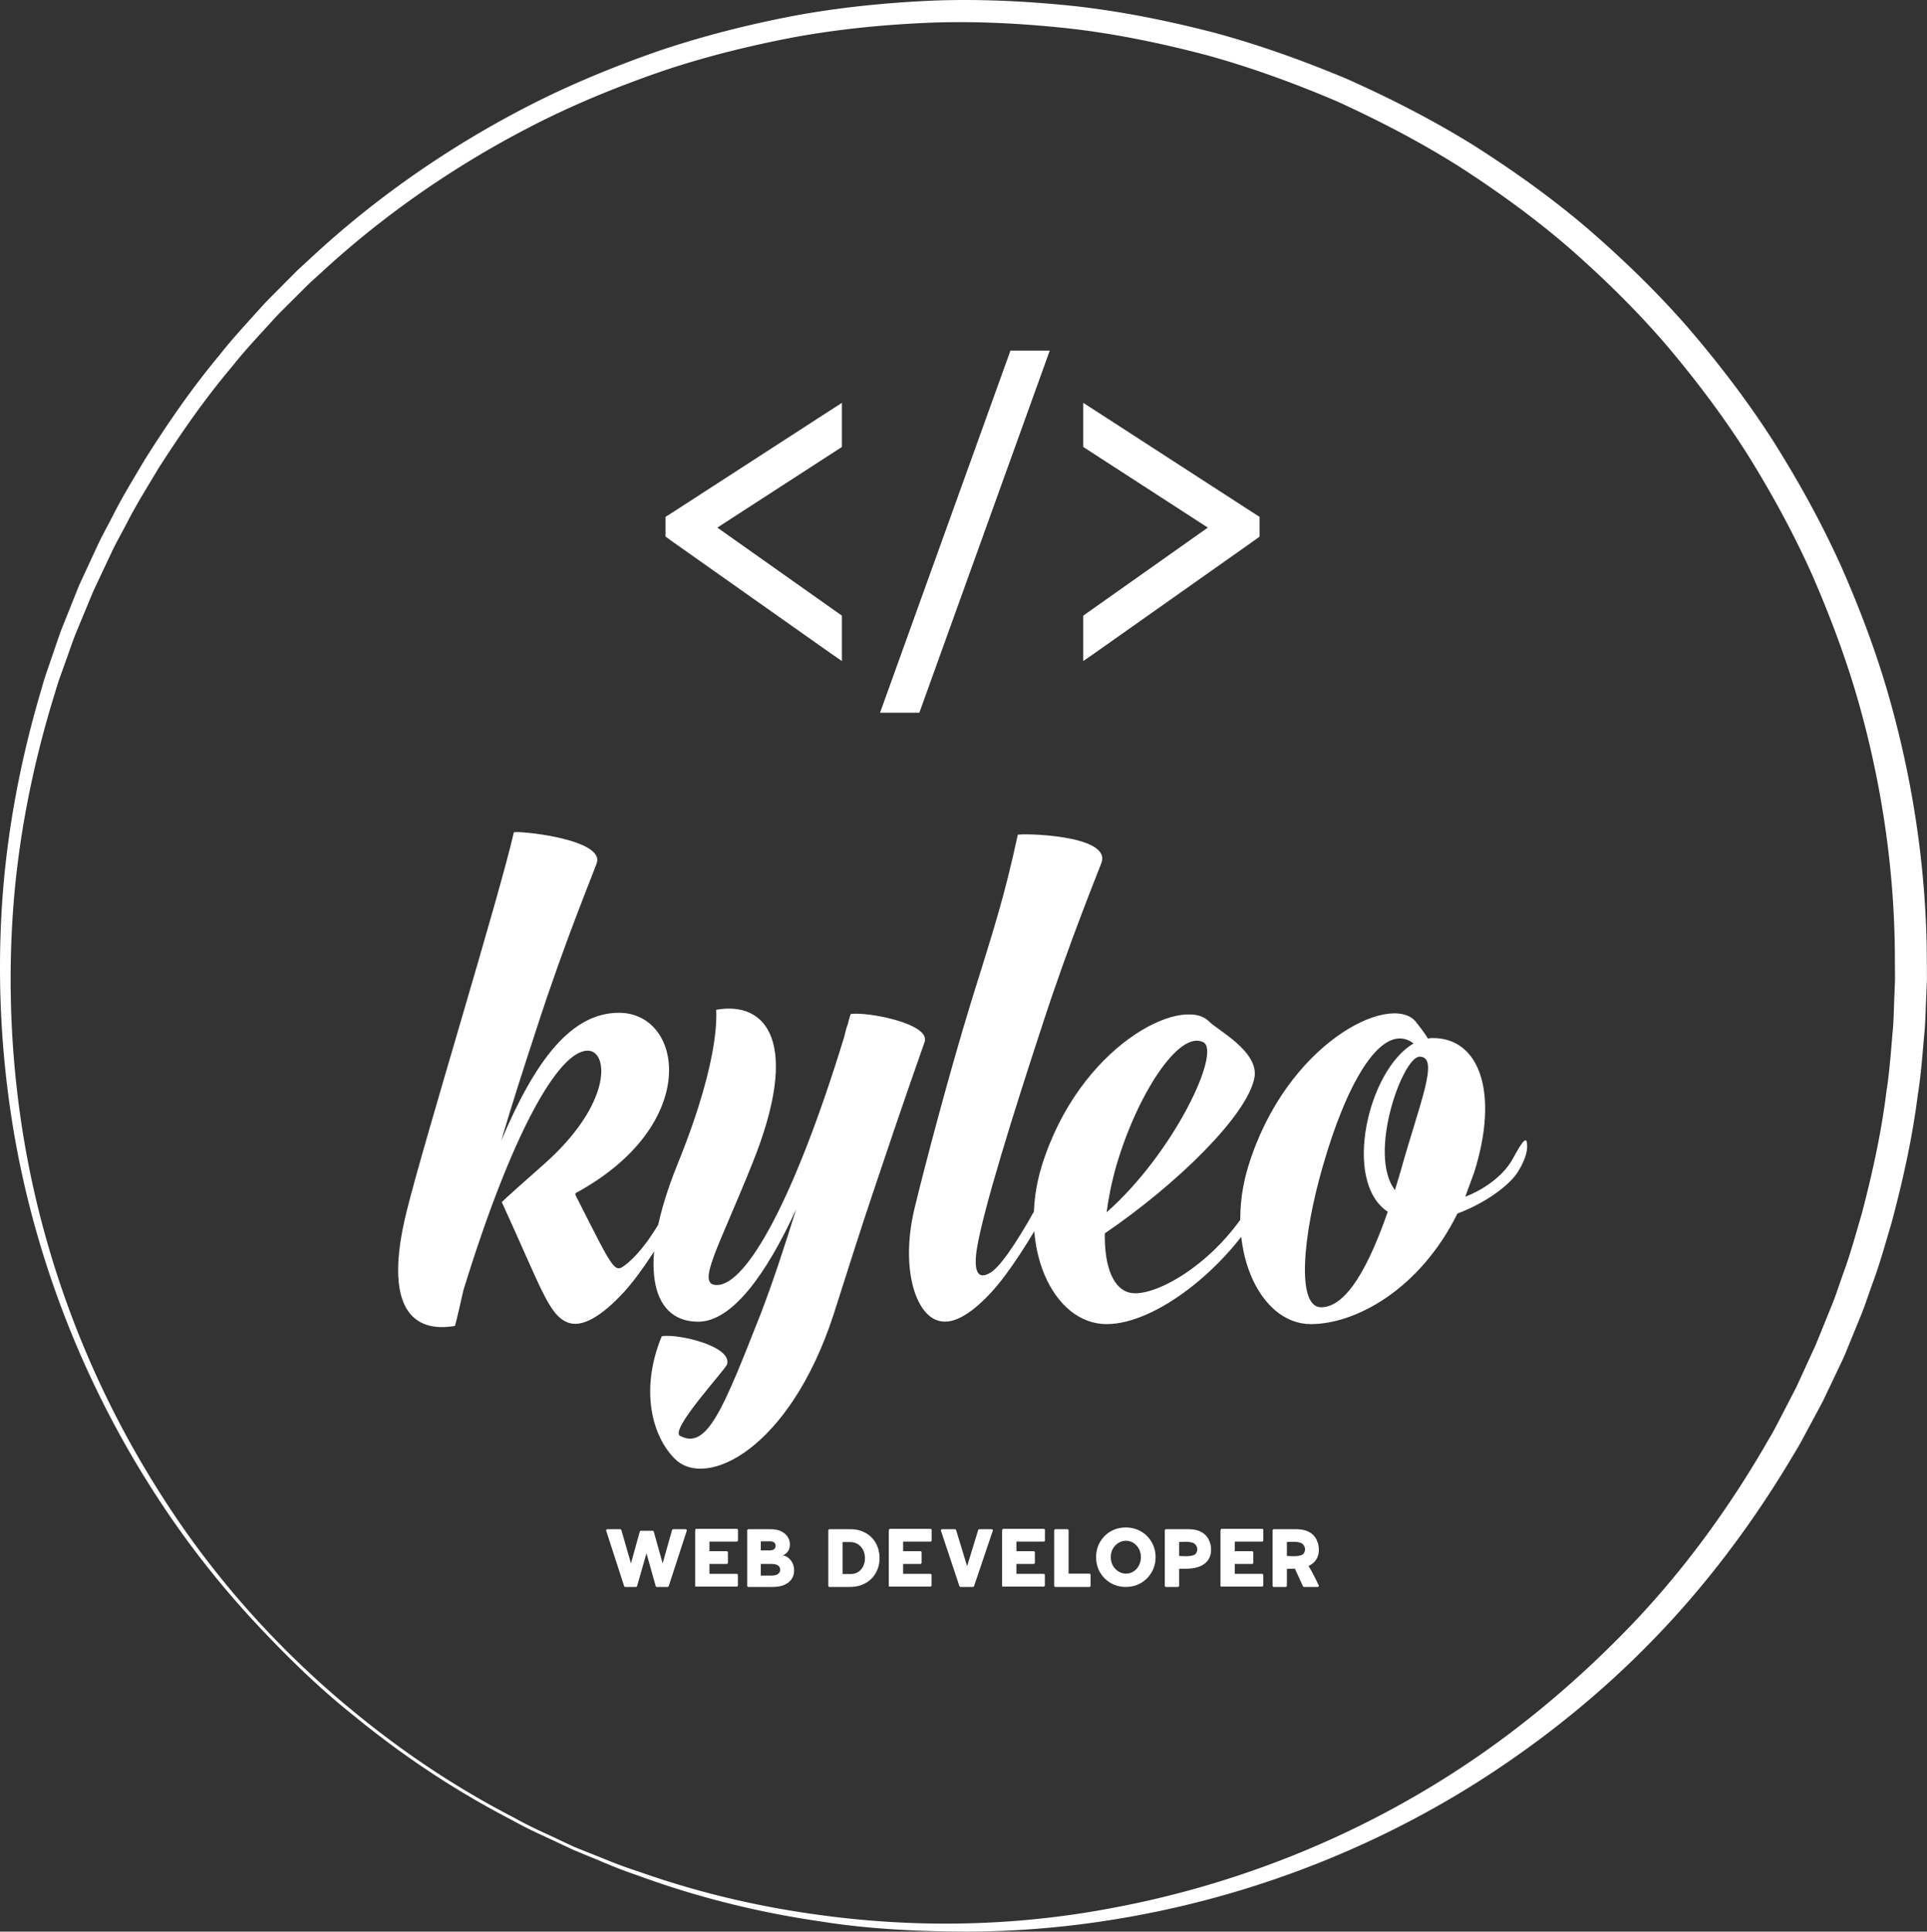 <svg xmlns="http://www.w3.org/2000/svg" viewBox="0 0 324.281 325" height="325" width="324.281"> 
  <rect x="0" y="0" width="324.281" height="325" fill="#333333" stroke="none"/> 
  <g transform="matrix(1.659,0,0,1.659,0.002,-0.001)" fill="#ffffff">
    <path d="M15.854 151.691a92.985 92.985 0 0 0 9.986 12.824c3.419 3.678 6.765 6.878 10.033 9.471 6.457 5.292 12.168 8.587 16.13 10.64 1.957 1.088 3.539 1.736 4.574 2.244l1.582.74.004.002 1.616.669c1.074.421 2.627 1.155 4.747 1.863 4.186 1.539 10.48 3.533 18.755 4.729 4.125.664 8.754.974 13.79 1.016 5.038.054 10.5-.319 16.256-1.273 11.488-1.888 24.259-6.126 36.484-13.84 6.086-3.865 12.053-8.532 17.511-14.106 5.473-5.556 10.393-12.023 14.618-19.164.555-.874 1.032-1.813 1.535-2.737.495-.927 1.009-1.856 1.491-2.791l1.339-2.814.673-1.414c.247-.552.415-1.001.627-1.507l1.214-2.966c.396-.996.724-2.021 1.091-3.035.76-2.02 1.329-4.114 1.956-6.203 1.124-4.212 2.1-8.523 2.659-12.943.356-2.199.498-4.435.71-6.672.081-1.12.102-2.247.155-3.375l.069-1.694-.008-1.698c-.007-9.07-1.336-18.278-3.912-27.241-1.292-4.482-2.958-8.877-4.871-13.185-1.947-4.295-4.247-8.446-6.779-12.467-2.562-4.006-5.466-7.806-8.579-11.438-3.136-3.617-6.592-6.96-10.223-10.107-3.652-3.127-7.584-5.924-11.649-8.506-4.076-2.533-8.464-4.767-12.765-6.688-4.502-1.888-9-3.503-13.664-4.753-4.66-1.196-9.382-2.147-14.152-2.669-4.77-.493-9.56-.726-14.329-.537-4.764.214-9.504.697-14.16 1.566-4.647.902-9.227 2.06-13.669 3.572-4.426 1.549-8.75 3.322-12.883 5.429-8.257 4.218-15.836 9.506-22.418 15.65l-1.241 1.141-1.185 1.194c-.784.8-1.59 1.576-2.35 2.392-1.484 1.666-3.015 3.277-4.374 5.022-2.837 3.392-5.313 7.013-7.618 10.674-1.096 1.867-2.234 3.691-3.195 5.619-.49.953-1.019 1.894-1.473 2.849l-1.327 2.863c-.221.485-.439.929-.662 1.447l-.586 1.466-1.168 2.916c-.356.98-.682 1.969-1.022 2.948-.332.982-.693 1.95-.957 2.947C1.88 77.648.478 85.591.114 93.322a100.052 100.052 0 0 0 1.425 22.284c2.541 14.134 7.991 26.362 14.315 36.085zM1.256 93.386c.45-7.636 1.929-15.457 4.346-23.202.271-.979.639-1.929.977-2.893.347-.961.679-1.931 1.041-2.892l1.185-2.858.595-1.435c.193-.441.438-.938.654-1.405l1.345-2.855c.458-.948.975-1.849 1.461-2.781.945-1.869 2.081-3.663 3.168-5.492 2.289-3.585 4.744-7.13 7.552-10.445 1.345-1.706 2.86-3.279 4.326-4.906.751-.797 1.548-1.554 2.322-2.335l1.17-1.165 1.226-1.113c6.497-5.992 13.964-11.131 22.081-15.215 4.062-2.04 8.31-3.75 12.651-5.241 4.358-1.454 8.847-2.559 13.397-3.414 4.559-.823 9.196-1.265 13.852-1.447 4.66-.156 9.336.101 13.988.61 4.652.538 9.253 1.496 13.79 2.688 4.515 1.237 8.974 2.876 13.236 4.69 4.369 1.997 8.454 4.124 12.439 6.637 3.936 2.544 7.738 5.292 11.264 8.36 3.504 3.086 6.837 6.358 9.855 9.894 2.994 3.551 5.784 7.259 8.239 11.166 2.426 3.921 4.626 7.962 6.48 12.14 1.814 4.192 3.414 8.454 4.645 12.802 2.455 8.693 3.696 17.61 3.668 26.382l.014 1.643-.062 1.639c-.049 1.09-.064 2.181-.139 3.265-.201 2.165-.328 4.328-.667 6.457-.526 4.278-1.46 8.454-2.533 12.536-.602 2.024-1.144 4.055-1.876 6.014-.353.983-.665 1.978-1.047 2.943l-1.168 2.878-.571 1.397-.653 1.423-1.3 2.833-1.393 2.69c-.469.89-.906 1.789-1.437 2.649-4.002 6.985-8.692 13.339-13.942 18.821-5.26 5.469-10.909 10.221-16.785 14.133-11.768 7.844-24.228 12.33-35.529 14.464-11.338 2.193-21.55 1.902-29.751.796-8.234-1.085-14.523-2.992-18.71-4.472-2.122-.679-3.677-1.391-4.752-1.797l-1.618-.646-1.58-.739c-1.033-.507-2.623-1.158-4.565-2.24-3.941-2.042-9.641-5.33-16.073-10.604-6.425-5.238-13.639-12.503-19.829-22.302-6.206-9.733-11.495-21.947-13.835-35.987a98.967 98.967 0 0 1-1.152-22.069z"></path>
  </g>
  <g transform="matrix(0.781,0,0,0.781,112.001,39.469)" fill="#ffffff">
    <path d="M74.313 0l-28.094 78h8.469l28.094-78h-8.469zm-36.313 11.25l-2.188 1.406-34 22-1.813 1.156v4.25l1.688 1.219 34 24 2.313 1.594v-9.781l-26.844-18.969 26.844-17.375v-9.5zm52 0v9.5l26.844 17.375-26.844 18.969v9.781l2.313-1.594 34-24 1.688-1.219v-4.25l-1.813-1.156-34-22-2.188-1.406z" transform="translate(0 25)"></path>
  </g>
  <g transform="matrix(2.528,0,0,2.528,67.051,121.662)" fill="#ffffff">
    <path d="M3.76 40.12 c-2.76 0.48 -4.84 -1.12 -3.2 -7.68 c1.16 -4.68 6.16 -20.92 7.12 -25.16 c0.04 -0.16 6.08 0.4 5.52 2.04 c-0.2 0.6 -2.12 5.2 -3.96 10.88 c-0.88 2.68 -1.72 5.28 -2.4 7.6 c2.28 -5.4 4.68 -8.52 7.84 -8.52 c4.28 0 5.52 7.44 -2.88 12 c-0.04 0.04 -0.04 0.08 0.04 0.24 c2.68 5.28 2.52 5.12 3.44 4.4 c0.88 -0.76 1.8 -1.96 3.12 -4.52 c0.76 -1.4 0.96 -1.52 0.96 -0.8 c0 0.24 -0.12 0.8 -0.6 1.64 c-1.2 2.12 -2.48 4.24 -3.76 5.64 c-1.48 1.6 -2.8 2.4 -3.76 2 c-1.24 -0.52 -1.72 -2.24 -4.36 -8 c0 0 0.04 -0.08 2.76 -2.48 c4.64 -4.08 4.36 -7.6 2.96 -7.6 c-1.96 0 -5.08 5.56 -8.28 15.96 c-0.48 2.16 -0.56 2.36 -0.56 2.36 z M21.154 19.08 c3.32 -0.6 5.68 2.12 2.4 10.24 c-2.28 5.68 -3.76 8.08 -2.36 8.08 c2 0 5.2 -5.8 8.48 -16.52 c0.08 -0.36 0.16 -0.64 0.24 -0.84 c0.12 -0.52 0.2 -0.68 0.2 -0.68 c1.12 -0.16 5.28 0.64 4.92 1.84 c-0.08 0.24 -1.44 4.04 -3.44 10.04 c-0.8 2.36 -1.68 5.16 -2.64 8.16 c-2.92 8.92 -8.48 11.64 -10.56 9.56 c-1.52 -1.52 -2.32 -4.6 -0.88 -8.12 l0.04 -0.04 c1.12 -0.16 4.68 0.68 4.32 1.88 c-0.08 0.32 -3.88 4.4 -3.12 4.76 c1.8 0.96 2.88 -1.84 5.36 -8.12 c0.8 -2.08 1.6 -4.52 2.36 -6.96 c-2 4.36 -4.28 7.48 -6.52 7.48 c-3.24 0 -4.04 -3.92 -1.36 -10.52 c3 -7.4 2.52 -10.24 2.56 -10.24 z M34.388 32.16 c0.72 -2.96 2.32 -9 3.72 -13.56 c1.52 -4.88 2.2 -6.92 3.12 -11.16 c0.04 -0.12 6.32 -0.04 5.56 1.88 c-0.04 0.16 -2.12 5.2 -3.96 10.88 c-1.88 5.72 -3.88 12.12 -4.32 14.76 c-0.28 1.8 0.2 2.12 1.04 1.52 c0.76 -0.6 2 -2.52 3.36 -5.08 c0.72 -1.4 0.96 -1.52 0.96 -0.8 c0 0.24 -0.12 0.8 -0.6 1.64 c-1.24 2.12 -2.52 4.24 -3.8 5.64 c-1.48 1.6 -2.72 2.24 -3.68 1.84 c-1.48 -0.6 -2.36 -3.72 -1.4 -7.56 z M56.982 23.6 c-0.48 2.52 -5.2 7.12 -9.96 10.36 c-0.04 2.28 0.6 3.76 1.72 3.96 c1.68 0.32 6.04 -2.16 8.32 -6.52 c0.76 -1.4 0.96 -1.52 0.96 -0.8 c0 0.24 -0.12 0.8 -0.6 1.64 c-2.32 4.04 -7 7.76 -10.28 7.76 c-3.6 0 -5.96 -5.2 -4.32 -10.52 c2.48 -8 9.32 -11.4 11.12 -9.64 c0.52 0.56 3.36 2 3.04 3.76 z M47.782 29.48 c-0.32 1.12 -0.52 2.16 -0.64 3.08 c4.48 -3.96 7.64 -10.68 6.44 -11.32 c-1.64 -0.84 -4.44 3.56 -5.8 8.24 z M74.536 29.84 c-0.56 0.92 -2.2 2.12 -4.04 2.8 c-2.52 5.08 -6.8 7.36 -9.76 7.36 c-3.48 0 -5.8 -5.2 -4.16 -10.52 c2.52 -8.16 9.4 -11.56 11.12 -9.64 c0.28 0.36 0.6 0.76 0.84 1.16 c0.12 -0.04 0.2 -0.04 0.32 -0.04 c3.16 0 4.4 3.72 2.76 8.92 l-0.6 1.64 c1.36 -0.52 2.6 -1.48 3.16 -2.52 c0.76 -1.4 0.96 -1.52 0.96 -0.8 c0 0.24 -0.08 0.8 -0.6 1.64 z M61.416 38.88 c1.72 0 3.2 -2.8 4.44 -6.36 c-3.04 -2 -1.32 -9.44 1.72 -11.2 l-0.24 -0.16 c-2.04 -1.08 -4.28 3 -5.8 8.32 c-1.36 4.68 -1.76 9.4 -0.12 9.4 z M67.976 22.2 c-1.12 0 -3.48 6.48 -1.64 8.88 l0.36 -1.2 c1.28 -4.6 2.64 -7.68 1.28 -7.68 z"></path>
  </g>
  <g transform="matrix(0.777,0,0,0.777,101.223,251.465)" fill="#ffffff">
    <path d="M5.14 20 c-0.12 0 -0.22 -0.08 -0.24 -0.18 l-3.88 -11.98 c-0.04 -0.08 -0.02 -0.16 0.04 -0.24 c0.04 -0.06 0.12 -0.1 0.2 -0.1 l2.8 0 c0.1 0 0.22 0.08 0.24 0.18 l2.08 7.22 l1.9 -6.86 c0.02 -0.12 0.12 -0.2 0.24 -0.2 l2.54 0 c0.12 0 0.22 0.08 0.26 0.2 l1.92 6.86 l2.04 -7.22 c0.04 -0.1 0.14 -0.18 0.26 -0.18 l2.68 0 c0.08 0 0.16 0.04 0.2 0.1 c0.06 0.08 0.06 0.16 0.04 0.24 l-3.9 11.98 c-0.04 0.1 -0.12 0.18 -0.24 0.18 l-2.34 0 c-0.12 0 -0.22 -0.08 -0.24 -0.18 l-2 -7.1 l-2.04 7.1 c-0.02 0.1 -0.12 0.18 -0.24 0.18 l-2.32 0 z M20.28 20 l0 -11.98 c0 -0.5 0.1 -0.6 0.26 -0.6 l8.76 0 c0.14 0 0.26 0.1 0.26 0.24 l0 2.26 c0 0.14 -0.12 0.26 -0.26 0.26 l-5.92 0 l0 2.08 l3.74 0 c0.14 0 0.26 0.12 0.26 0.26 l0 2.24 c0 0.14 -0.12 0.26 -0.26 0.26 l-3.74 0 l0 2.14 l5.9 0 c0.14 0 0.26 0.12 0.26 0.26 l0 2.24 c0 0.14 -0.12 0.26 -0.26 0.26 l-8.74 0 c-0.16 0 -0.26 -0.12 -0.26 0.08 z M31.82 20 c-0.14 0 -0.26 -0.12 -0.26 -0.26 l0 -11.98 c0 -0.14 0.12 -0.26 0.26 -0.26 l4.78 0 c1.32 0 2.2 0.28 2.98 0.86 c1.08 0.78 1.52 2.26 1.02 3.52 c-0.26 0.64 -0.7 0.98 -1.3 1.3 c0.86 0.12 1.4 0.68 1.72 1.08 c0.46 0.6 0.7 1.32 0.7 2.16 c0 1.1 -0.44 2 -1.28 2.64 c-0.82 0.62 -1.94 0.94 -3.32 0.94 l-5.3 0 z M34.5 12.08 l1.96 0 c0.4 0 0.72 -0.08 0.94 -0.26 c0.2 -0.18 0.3 -0.42 0.3 -0.74 c0 -0.3 -0.1 -0.54 -0.3 -0.7 c-0.2 -0.18 -0.5 -0.26 -0.86 -0.26 l-2.04 0 l0 1.96 z M34.5 17.54 l2.34 0 c0.6 0 1.06 -0.12 1.4 -0.36 c0.3 -0.22 0.46 -0.52 0.46 -0.94 c0 -0.38 -0.16 -0.66 -0.46 -0.88 c-0.32 -0.22 -0.76 -0.34 -1.32 -0.34 l-2.42 0 l0 2.52 z M49.38 20 c-0.16 0 -0.26 -0.12 -0.26 -0.26 l0 -11.98 c0 -0.14 0.1 -0.26 0.26 -0.26 l4.54 0 c1.2 0 2.3 0.26 3.26 0.8 c0.96 0.52 1.7 1.26 2.24 2.22 c0.52 0.94 0.8 2.02 0.8 3.22 c0 1.22 -0.28 2.3 -0.82 3.24 c-0.54 0.96 -1.3 1.7 -2.28 2.22 c-0.96 0.54 -2.08 0.8 -3.3 0.8 l-4.44 0 z M52.22 17.2 l1.76 0 c0.58 0 1.12 -0.14 1.58 -0.42 c0.46 -0.3 0.84 -0.7 1.1 -1.22 s0.4 -1.12 0.4 -1.8 c0 -0.66 -0.14 -1.28 -0.42 -1.8 c-0.28 -0.54 -0.66 -0.94 -1.14 -1.24 c-0.48 -0.28 -1.04 -0.44 -1.64 -0.44 l-1.64 0 l0 6.92 z M62.22 20 l0 -11.98 c0 -0.5 0.1 -0.6 0.26 -0.6 l8.76 0 c0.14 0 0.26 0.1 0.26 0.24 l0 2.26 c0 0.14 -0.12 0.26 -0.26 0.26 l-5.92 0 l0 2.08 l3.74 0 c0.14 0 0.26 0.12 0.26 0.26 l0 2.24 c0 0.14 -0.12 0.26 -0.26 0.26 l-3.74 0 l0 2.14 l5.9 0 c0.14 0 0.26 0.12 0.26 0.26 l0 2.24 c0 0.14 -0.12 0.26 -0.26 0.26 l-8.74 0 c-0.16 0 -0.26 -0.12 -0.26 0.08 z M77.76 20 c-0.1 0 -0.2 -0.06 -0.24 -0.16 l-4 -12 c-0.04 -0.08 -0.02 -0.16 0.02 -0.24 c0.06 -0.06 0.14 -0.1 0.22 -0.1 l2.8 0 c0.1 0 0.2 0.06 0.24 0.18 l2.38 7.82 l2.4 -7.82 c0.04 -0.12 0.14 -0.18 0.24 -0.18 l2.68 0 c0.08 0 0.16 0.04 0.22 0.1 c0.04 0.08 0.06 0.16 0.02 0.24 l-4.06 12 c-0.04 0.1 -0.12 0.16 -0.24 0.16 l-2.68 0 z M86.76 20 l0 -11.98 c0 -0.5 0.1 -0.6 0.26 -0.6 l8.76 0 c0.14 0 0.26 0.1 0.26 0.24 l0 2.26 c0 0.14 -0.12 0.26 -0.26 0.26 l-5.92 0 l0 2.08 l3.74 0 c0.14 0 0.26 0.12 0.26 0.26 l0 2.24 c0 0.14 -0.12 0.26 -0.26 0.26 l-3.74 0 l0 2.14 l5.9 0 c0.14 0 0.26 0.12 0.26 0.26 l0 2.24 c0 0.14 -0.12 0.26 -0.26 0.26 l-8.74 0 c-0.16 0 -0.26 -0.12 -0.26 0.08 z M98.3 20 c-0.14 0 -0.26 -0.12 -0.26 -0.26 l0 -11.98 c0 -0.14 0.12 -0.26 0.26 -0.26 l2.6 0 c0.14 0 0.26 0.12 0.26 0.26 l0 9.36 l4.5 0 c0.14 0 0.26 0.12 0.26 0.26 l0 2.36 c0 0.14 -0.12 0.26 -0.26 0.26 l-7.36 0 z M113.56 20 c-1.2 0 -2.3 -0.28 -3.26 -0.84 c-0.98 -0.56 -1.76 -1.36 -2.34 -2.32 c-0.56 -0.98 -0.84 -2.1 -0.84 -3.3 c0 -1.18 0.28 -2.28 0.84 -3.26 c0.58 -0.98 1.34 -1.76 2.32 -2.32 s2.08 -0.84 3.28 -0.84 c1.18 0 2.28 0.28 3.26 0.84 s1.76 1.34 2.32 2.32 c0.58 0.98 0.86 2.08 0.86 3.26 c0 1.2 -0.28 2.3 -0.86 3.28 c-0.56 0.98 -1.34 1.76 -2.32 2.34 c-0.98 0.56 -2.08 0.84 -3.26 0.84 z M113.6 17.12 c0.58 0 1.12 -0.16 1.6 -0.46 c0.5 -0.32 0.9 -0.74 1.18 -1.3 c0.3 -0.54 0.44 -1.16 0.44 -1.82 c0 -0.64 -0.14 -1.26 -0.44 -1.8 c-0.28 -0.54 -0.68 -0.96 -1.18 -1.28 c-0.48 -0.3 -1.02 -0.46 -1.6 -0.46 c-0.6 0 -1.14 0.16 -1.64 0.46 c-0.52 0.32 -0.92 0.74 -1.22 1.28 c-0.3 0.56 -0.44 1.16 -0.44 1.8 c0 0.66 0.14 1.28 0.44 1.82 c0.32 0.54 0.72 0.98 1.22 1.28 c0.5 0.32 1.04 0.48 1.64 0.48 z M122.24 20 c-0.14 0 -0.24 -0.12 -0.24 -0.26 l0 -11.98 c0 -0.14 0.1 -0.26 0.24 -0.26 l4.9 0 c1.52 0 2.72 0.38 3.56 1.16 c1.24 1.12 1.66 3.24 1.06 4.8 c-0.22 0.56 -0.6 1.08 -1.08 1.46 c-1.62 1.26 -3.64 1.14 -5.58 1.14 l0 3.68 c0 0.14 -0.12 0.26 -0.26 0.26 l-2.6 0 z M125.1 13.28 c0 0 2.52 0.28 3.4 -0.3 c0.34 -0.22 0.54 -0.76 0.54 -1.16 c-0.02 -0.44 -0.24 -0.9 -0.6 -1.18 c-0.38 -0.32 -1.32 -0.42 -1.8 -0.42 l-1.54 0.04 l0 3.02 z M134.06 20 l0 -11.98 c0 -0.5 0.1 -0.6 0.26 -0.6 l8.76 0 c0.14 0 0.26 0.1 0.26 0.24 l0 2.26 c0 0.14 -0.12 0.26 -0.26 0.26 l-5.92 0 l0 2.08 l3.74 0 c0.14 0 0.26 0.12 0.26 0.26 l0 2.24 c0 0.14 -0.12 0.26 -0.26 0.26 l-3.74 0 l0 2.14 l5.9 0 c0.14 0 0.26 0.12 0.26 0.26 l0 2.24 c0 0.14 -0.12 0.26 -0.26 0.26 l-8.74 0 c-0.16 0 -0.26 -0.12 -0.26 0.08 z M145.6 20 c-0.16 0 -0.26 -0.12 -0.26 -0.26 l0 -11.98 c0 -0.14 0.1 -0.26 0.26 -0.26 l4.88 0 c1.52 0 2.72 0.38 3.56 1.16 c1.24 1.12 1.66 3.24 1.06 4.8 c-0.22 0.56 -0.6 1.08 -1.08 1.46 c-0.28 0.22 -0.58 0.38 -0.88 0.54 c0.86 1.36 2.16 4.12 2.16 4.12 c0.02 0.04 0.06 0.1 0.06 0.16 c0 0.14 -0.12 0.26 -0.26 0.26 l-2.96 0 c-0.08 0 -0.18 -0.06 -0.22 -0.14 l-1.74 -3.82 c-0.62 0.04 -1.1 0.02 -1.74 0.02 l0 3.68 c0 0.14 -0.12 0.26 -0.26 0.26 l-2.58 0 z M148.44 13.28 c0 0 2.52 0.28 3.4 -0.3 c0.34 -0.22 0.54 -0.76 0.54 -1.16 c-0.02 -0.44 -0.24 -0.9 -0.6 -1.18 c-0.38 -0.32 -1.32 -0.42 -1.8 -0.42 l-1.54 0.04 l0 3.02 z"></path>
  </g>
</svg>